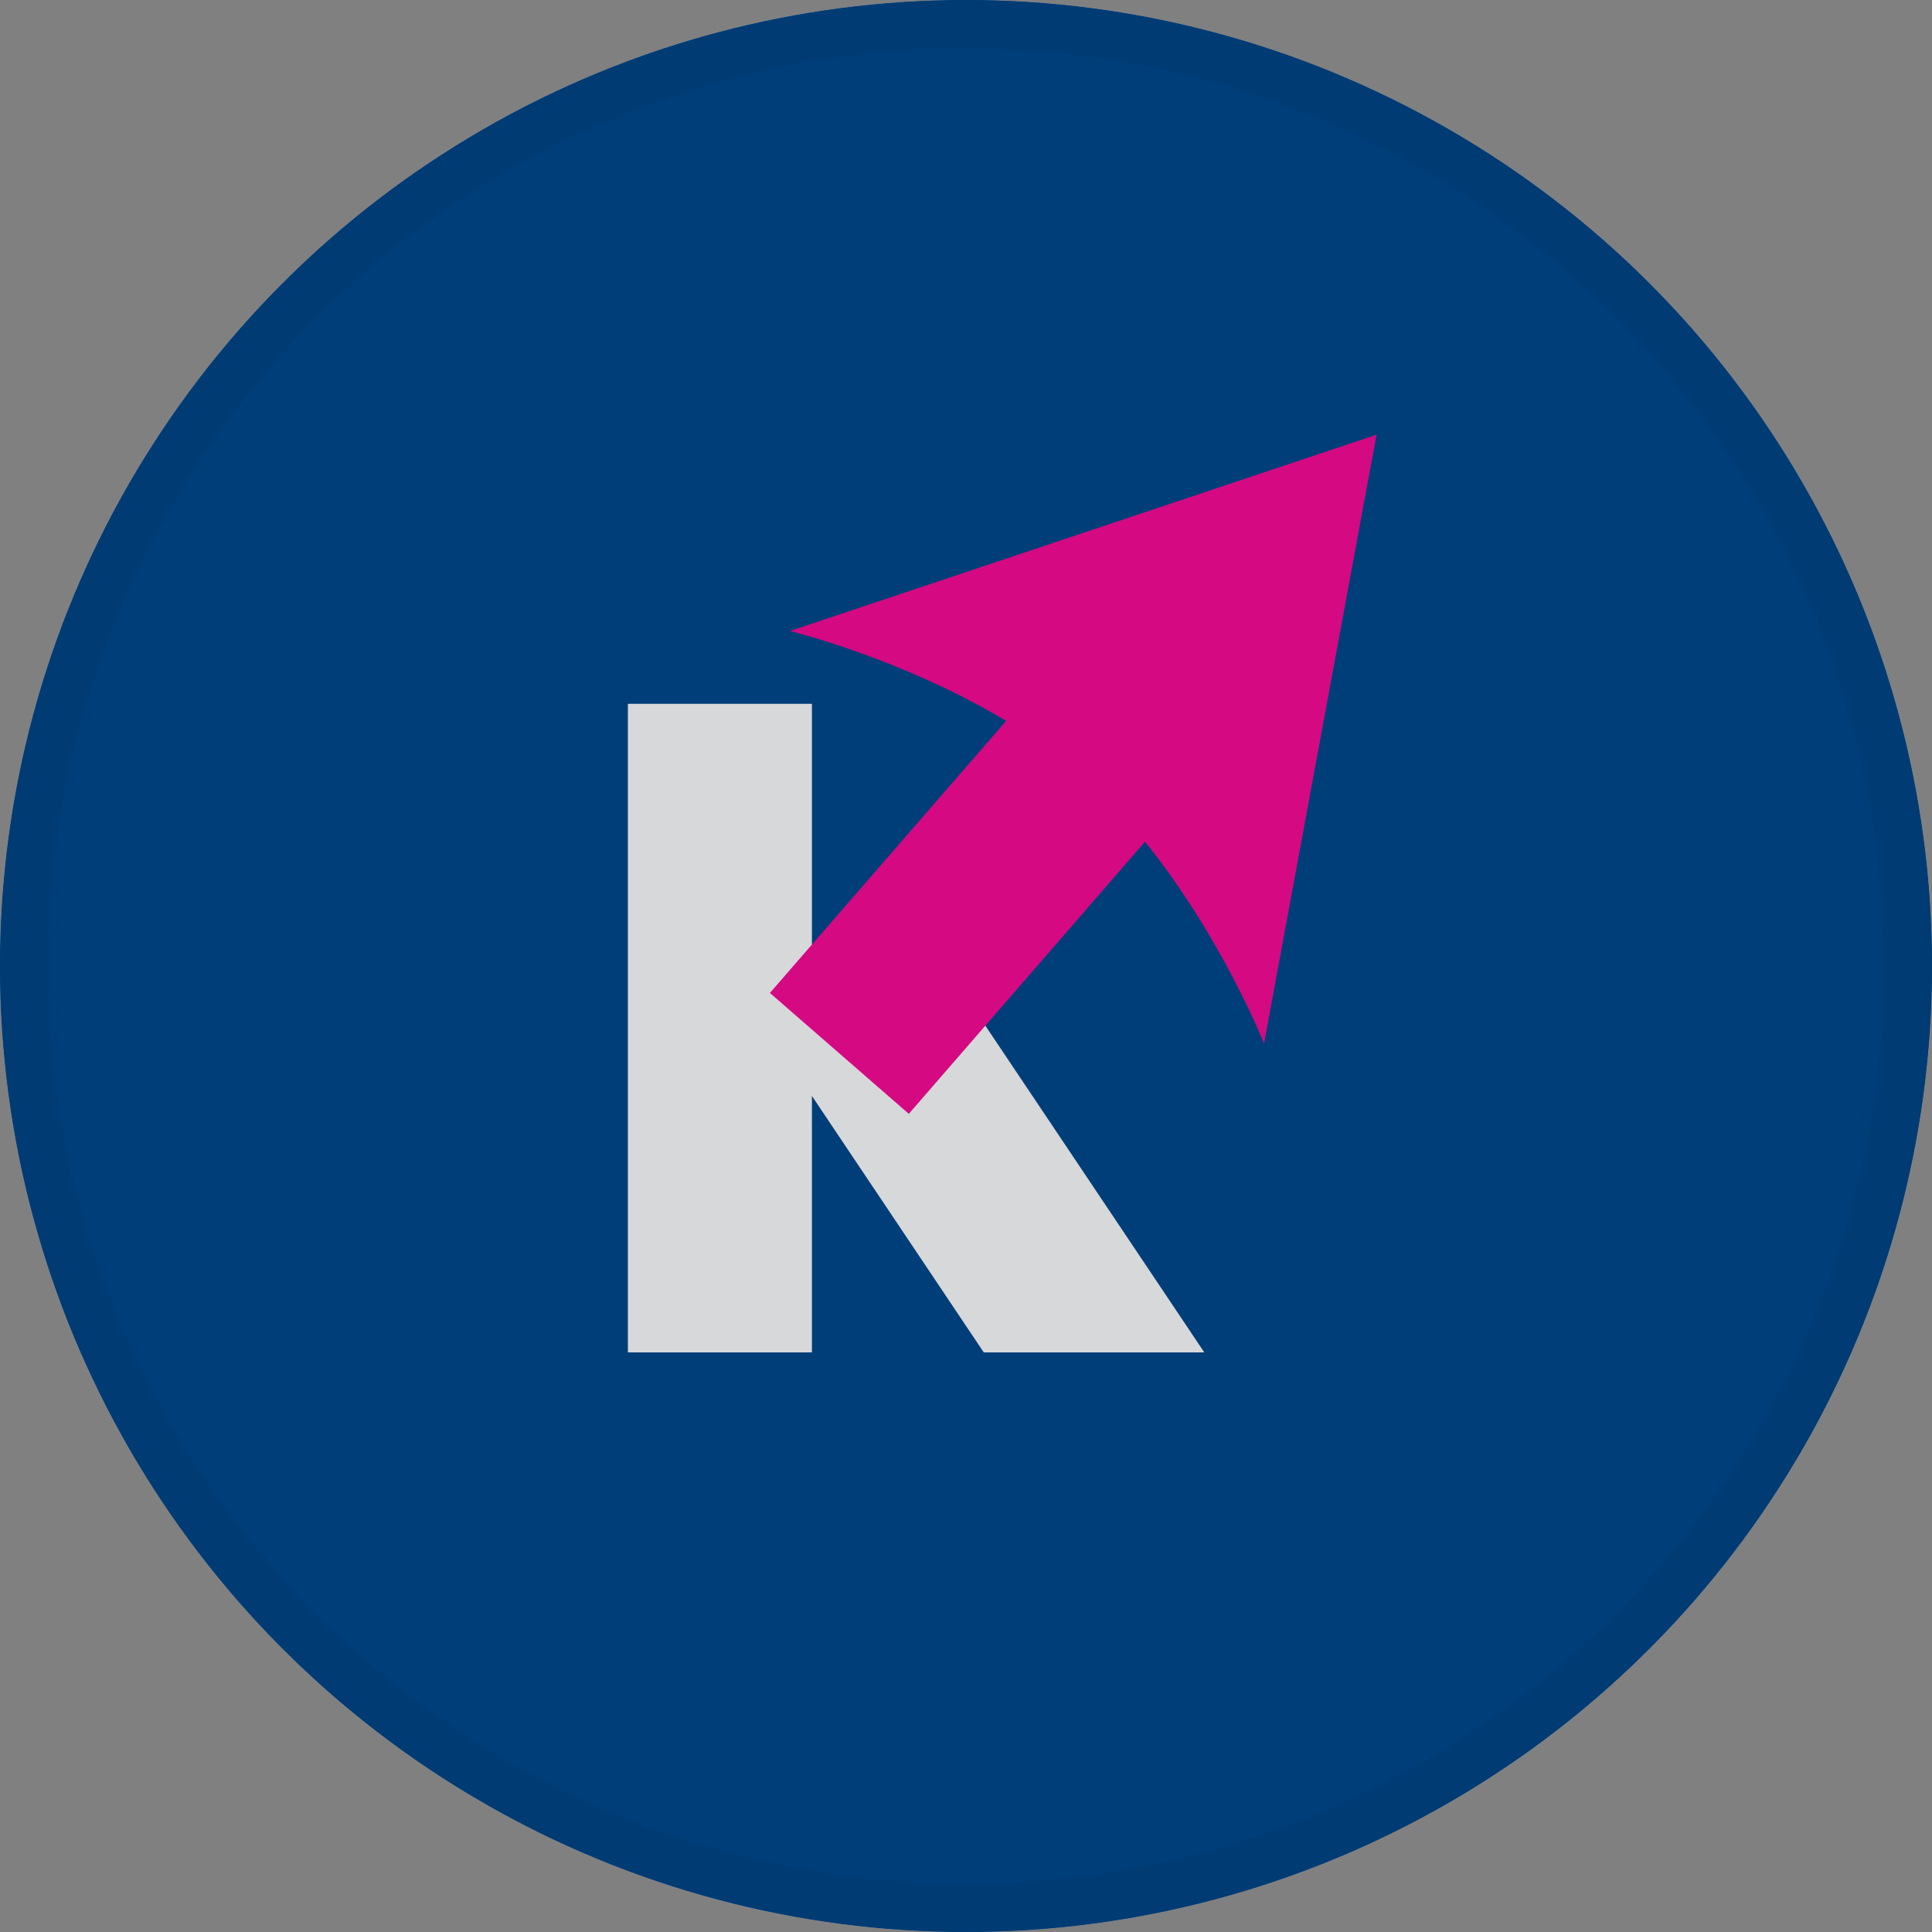 <svg width="40" height="40" viewBox="0 0 40 40" fill="none" xmlns="http://www.w3.org/2000/svg">
<rect x="0" y="0" width="40" height="40" fill="#808080" stroke="none"/>
<circle cx="20" cy="20" r="20" fill="white"/>
<circle cx="20" cy="20" r="19.5" stroke="black" stroke-opacity="0.05"/>
<circle cx="20" cy="20" r="20" fill="#003E79"/>
<circle cx="20" cy="20" r="19.5" stroke="black" stroke-opacity="0.05"/>
<g clip-path="url(#clip0_14382_19070)">
<path d="M25.31 28.572L20.285 21.082H17.157V15.11H13.333V28.572H17.157V23.249L20.727 28.572H25.31Z" fill="#D7D8DA"/>
<path d="M26.551 22.16L28.889 9.524L16.701 13.598C16.701 13.598 19.027 14.165 21.192 15.464L16.284 21.111L19.17 23.619L24.078 17.972C25.666 19.936 26.551 22.16 26.551 22.16Z" fill="#D50982"/>
</g>
<circle cx="20" cy="20" r="20" fill="#003E79"/>
<circle cx="20" cy="20" r="19.5" stroke="black" stroke-opacity="0.05"/>
<path d="M24.934 28L19.927 20.529H16.81V14.572H13V28H16.81V22.691L20.368 28H24.934Z" fill="#D7D8DA"/>
<path d="M26.171 21.604L28.5 9L16.356 13.064C16.356 13.064 18.673 13.629 20.831 14.926L15.94 20.558L18.816 23.061L23.706 17.427C25.288 19.386 26.171 21.604 26.171 21.604Z" fill="#D50982"/>
<defs>
<clipPath id="clip0_14382_19070">
<rect width="15.556" height="19.048" fill="white" transform="translate(13.333 9.524)"/>
</clipPath>
</defs>
</svg>

